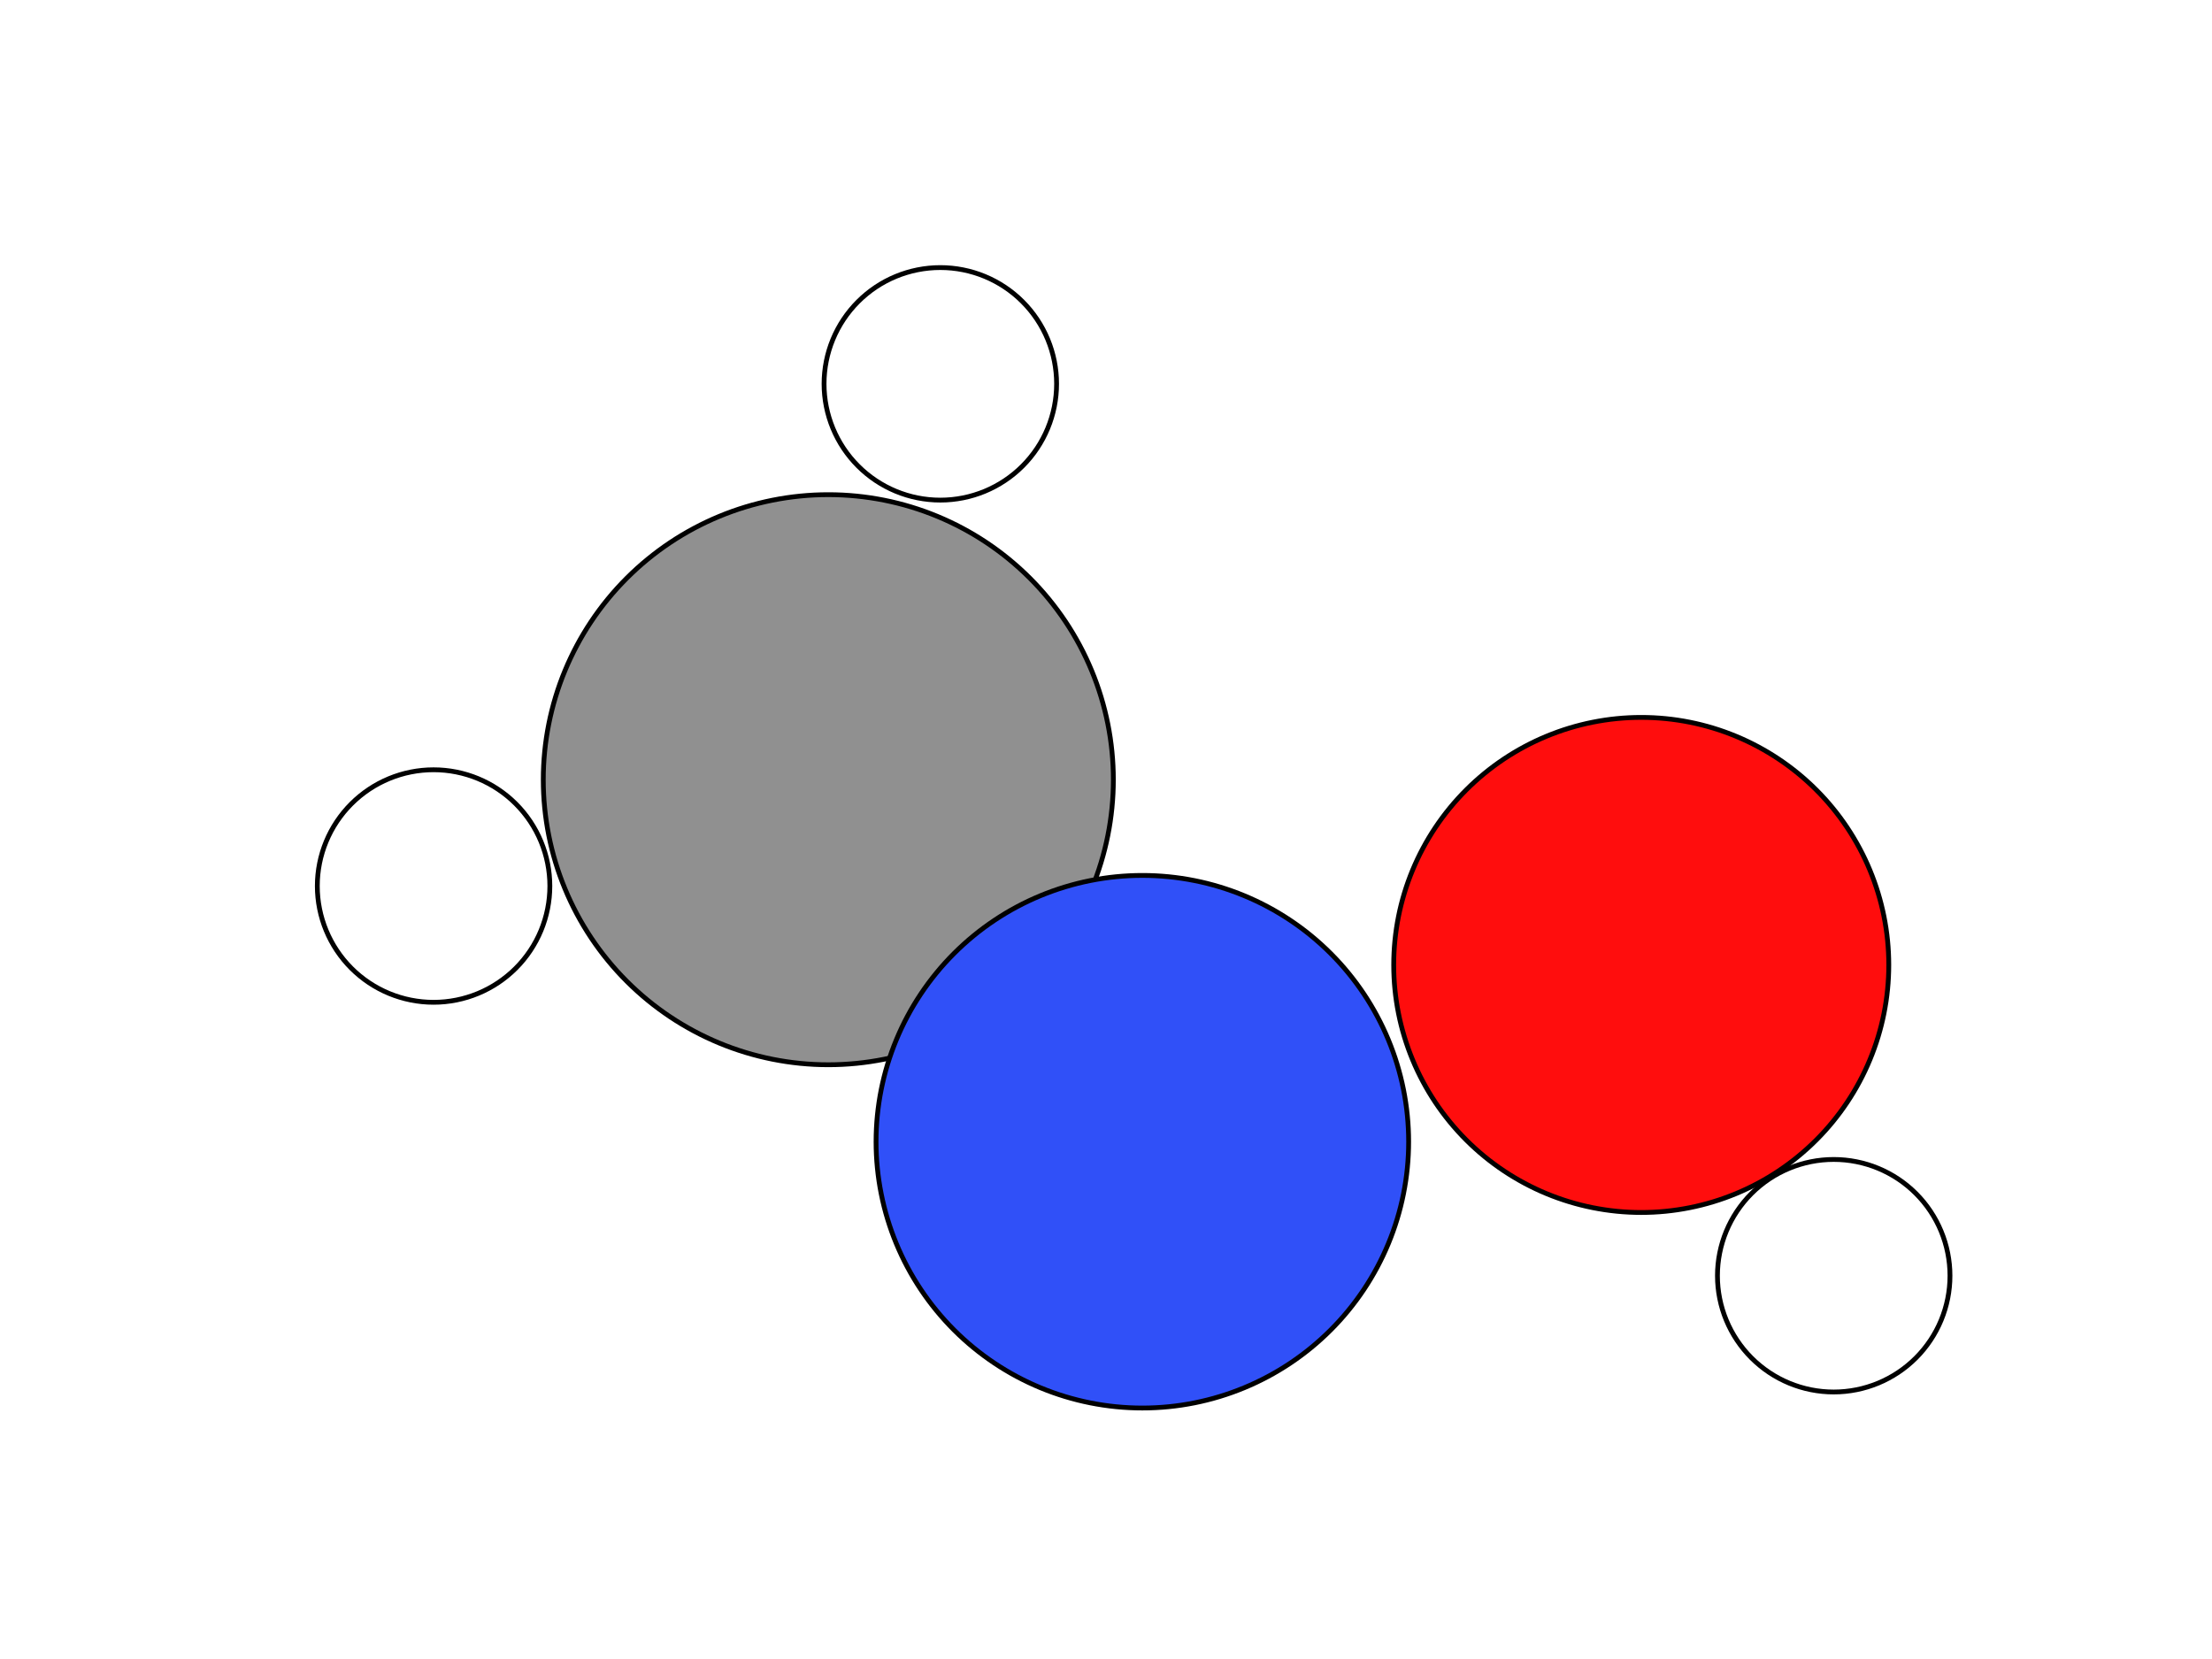 <?xml version="1.0" encoding="utf-8" standalone="no"?>
<!DOCTYPE svg PUBLIC "-//W3C//DTD SVG 1.1//EN"
  "http://www.w3.org/Graphics/SVG/1.1/DTD/svg11.dtd">
<svg xmlns:xlink="http://www.w3.org/1999/xlink" width="460.8pt" height="345.6pt" viewBox="0 0 460.8 345.6" xmlns="http://www.w3.org/2000/svg" version="1.1">
 <defs>
  <style type="text/css">*{stroke-linejoin: round; stroke-linecap: butt}</style>
 </defs>
 <g id="figure_1">
  <g id="patch_1">
   <path d="M 0 345.6 
L 460.8 345.6 
L 460.8 0 
L 0 0 
z
" style="fill: #ffffff"/>
  </g>
  <g id="axes_1">
   <g id="patch_2">
    <path d="M 172.554 221.807 
C 188.302 221.807 203.406 215.551 214.541 204.416 
C 225.677 193.28 231.933 178.176 231.933 162.428 
C 231.933 146.68 225.677 131.576 214.541 120.441 
C 203.406 109.305 188.302 103.049 172.554 103.049 
C 156.806 103.049 141.702 109.305 130.566 120.441 
C 119.431 131.576 113.175 146.68 113.175 162.428 
C 113.175 178.176 119.431 193.28 130.566 204.416 
C 141.702 215.551 156.806 221.807 172.554 221.807 
z
" clip-path="url(#pe5ca4439b7)" style="fill: #909090; stroke: #000000; stroke-linejoin: miter"/>
   </g>
   <g id="patch_3">
    <path d="M 237.973 293.315 
C 252.685 293.315 266.796 287.47 277.198 277.067 
C 287.601 266.664 293.446 252.553 293.446 237.842 
C 293.446 223.13 287.601 209.019 277.198 198.617 
C 266.796 188.214 252.685 182.369 237.973 182.369 
C 223.262 182.369 209.151 188.214 198.748 198.617 
C 188.345 209.019 182.5 223.13 182.5 237.842 
C 182.5 252.553 188.345 266.664 198.748 277.067 
C 209.151 287.47 223.262 293.315 237.973 293.315 
z
" clip-path="url(#pe5ca4439b7)" style="fill: #3050f8; stroke: #000000; stroke-linejoin: miter"/>
   </g>
   <g id="patch_4">
    <path d="M 341.901 252.581 
C 355.577 252.581 368.694 247.148 378.364 237.478 
C 388.034 227.808 393.468 214.691 393.468 201.015 
C 393.468 187.34 388.034 174.222 378.364 164.552 
C 368.694 154.882 355.577 149.449 341.901 149.449 
C 328.226 149.449 315.109 154.882 305.439 164.552 
C 295.769 174.222 290.335 187.34 290.335 201.015 
C 290.335 214.691 295.769 227.808 305.439 237.478 
C 315.109 247.148 328.226 252.581 341.901 252.581 
z
" clip-path="url(#pe5ca4439b7)" style="fill: #ff0d0d; stroke: #000000; stroke-linejoin: miter"/>
   </g>
   <g id="patch_5">
    <path d="M 381.997 289.978 
C 388.42 289.978 394.581 287.426 399.123 282.884 
C 403.665 278.342 406.217 272.181 406.217 265.758 
C 406.217 259.334 403.665 253.173 399.123 248.631 
C 394.581 244.089 388.42 241.537 381.997 241.537 
C 375.573 241.537 369.412 244.089 364.87 248.631 
C 360.328 253.173 357.776 259.334 357.776 265.758 
C 357.776 272.181 360.328 278.342 364.87 282.884 
C 369.412 287.426 375.573 289.978 381.997 289.978 
z
" clip-path="url(#pe5ca4439b7)" style="fill: #ffffff; stroke: #000000; stroke-linejoin: miter"/>
   </g>
   <g id="patch_6">
    <path d="M 195.886 104.182 
C 202.309 104.182 208.471 101.63 213.013 97.088 
C 217.555 92.546 220.107 86.385 220.107 79.962 
C 220.107 73.539 217.555 67.377 213.013 62.835 
C 208.471 58.293 202.309 55.741 195.886 55.741 
C 189.463 55.741 183.302 58.293 178.76 62.835 
C 174.218 67.377 171.666 73.539 171.666 79.962 
C 171.666 86.385 174.218 92.546 178.76 97.088 
C 183.302 101.63 189.463 104.182 195.886 104.182 
z
" clip-path="url(#pe5ca4439b7)" style="fill: #ffffff; stroke: #000000; stroke-linejoin: miter"/>
   </g>
   <g id="patch_7">
    <path d="M 90.323 208.797 
C 96.747 208.797 102.908 206.245 107.45 201.703 
C 111.992 197.161 114.544 191 114.544 184.576 
C 114.544 178.153 111.992 171.992 107.45 167.45 
C 102.908 162.908 96.747 160.356 90.323 160.356 
C 83.9 160.356 77.739 162.908 73.197 167.45 
C 68.655 171.992 66.103 178.153 66.103 184.576 
C 66.103 191 68.655 197.161 73.197 201.703 
C 77.739 206.245 83.9 208.797 90.323 208.797 
z
" clip-path="url(#pe5ca4439b7)" style="fill: #ffffff; stroke: #000000; stroke-linejoin: miter"/>
   </g>
  </g>
 </g>
 <defs>
  <clipPath id="pe5ca4439b7">
   <rect x="57.6" y="49.802" width="357.12" height="249.452"/>
  </clipPath>
 </defs>
</svg>
